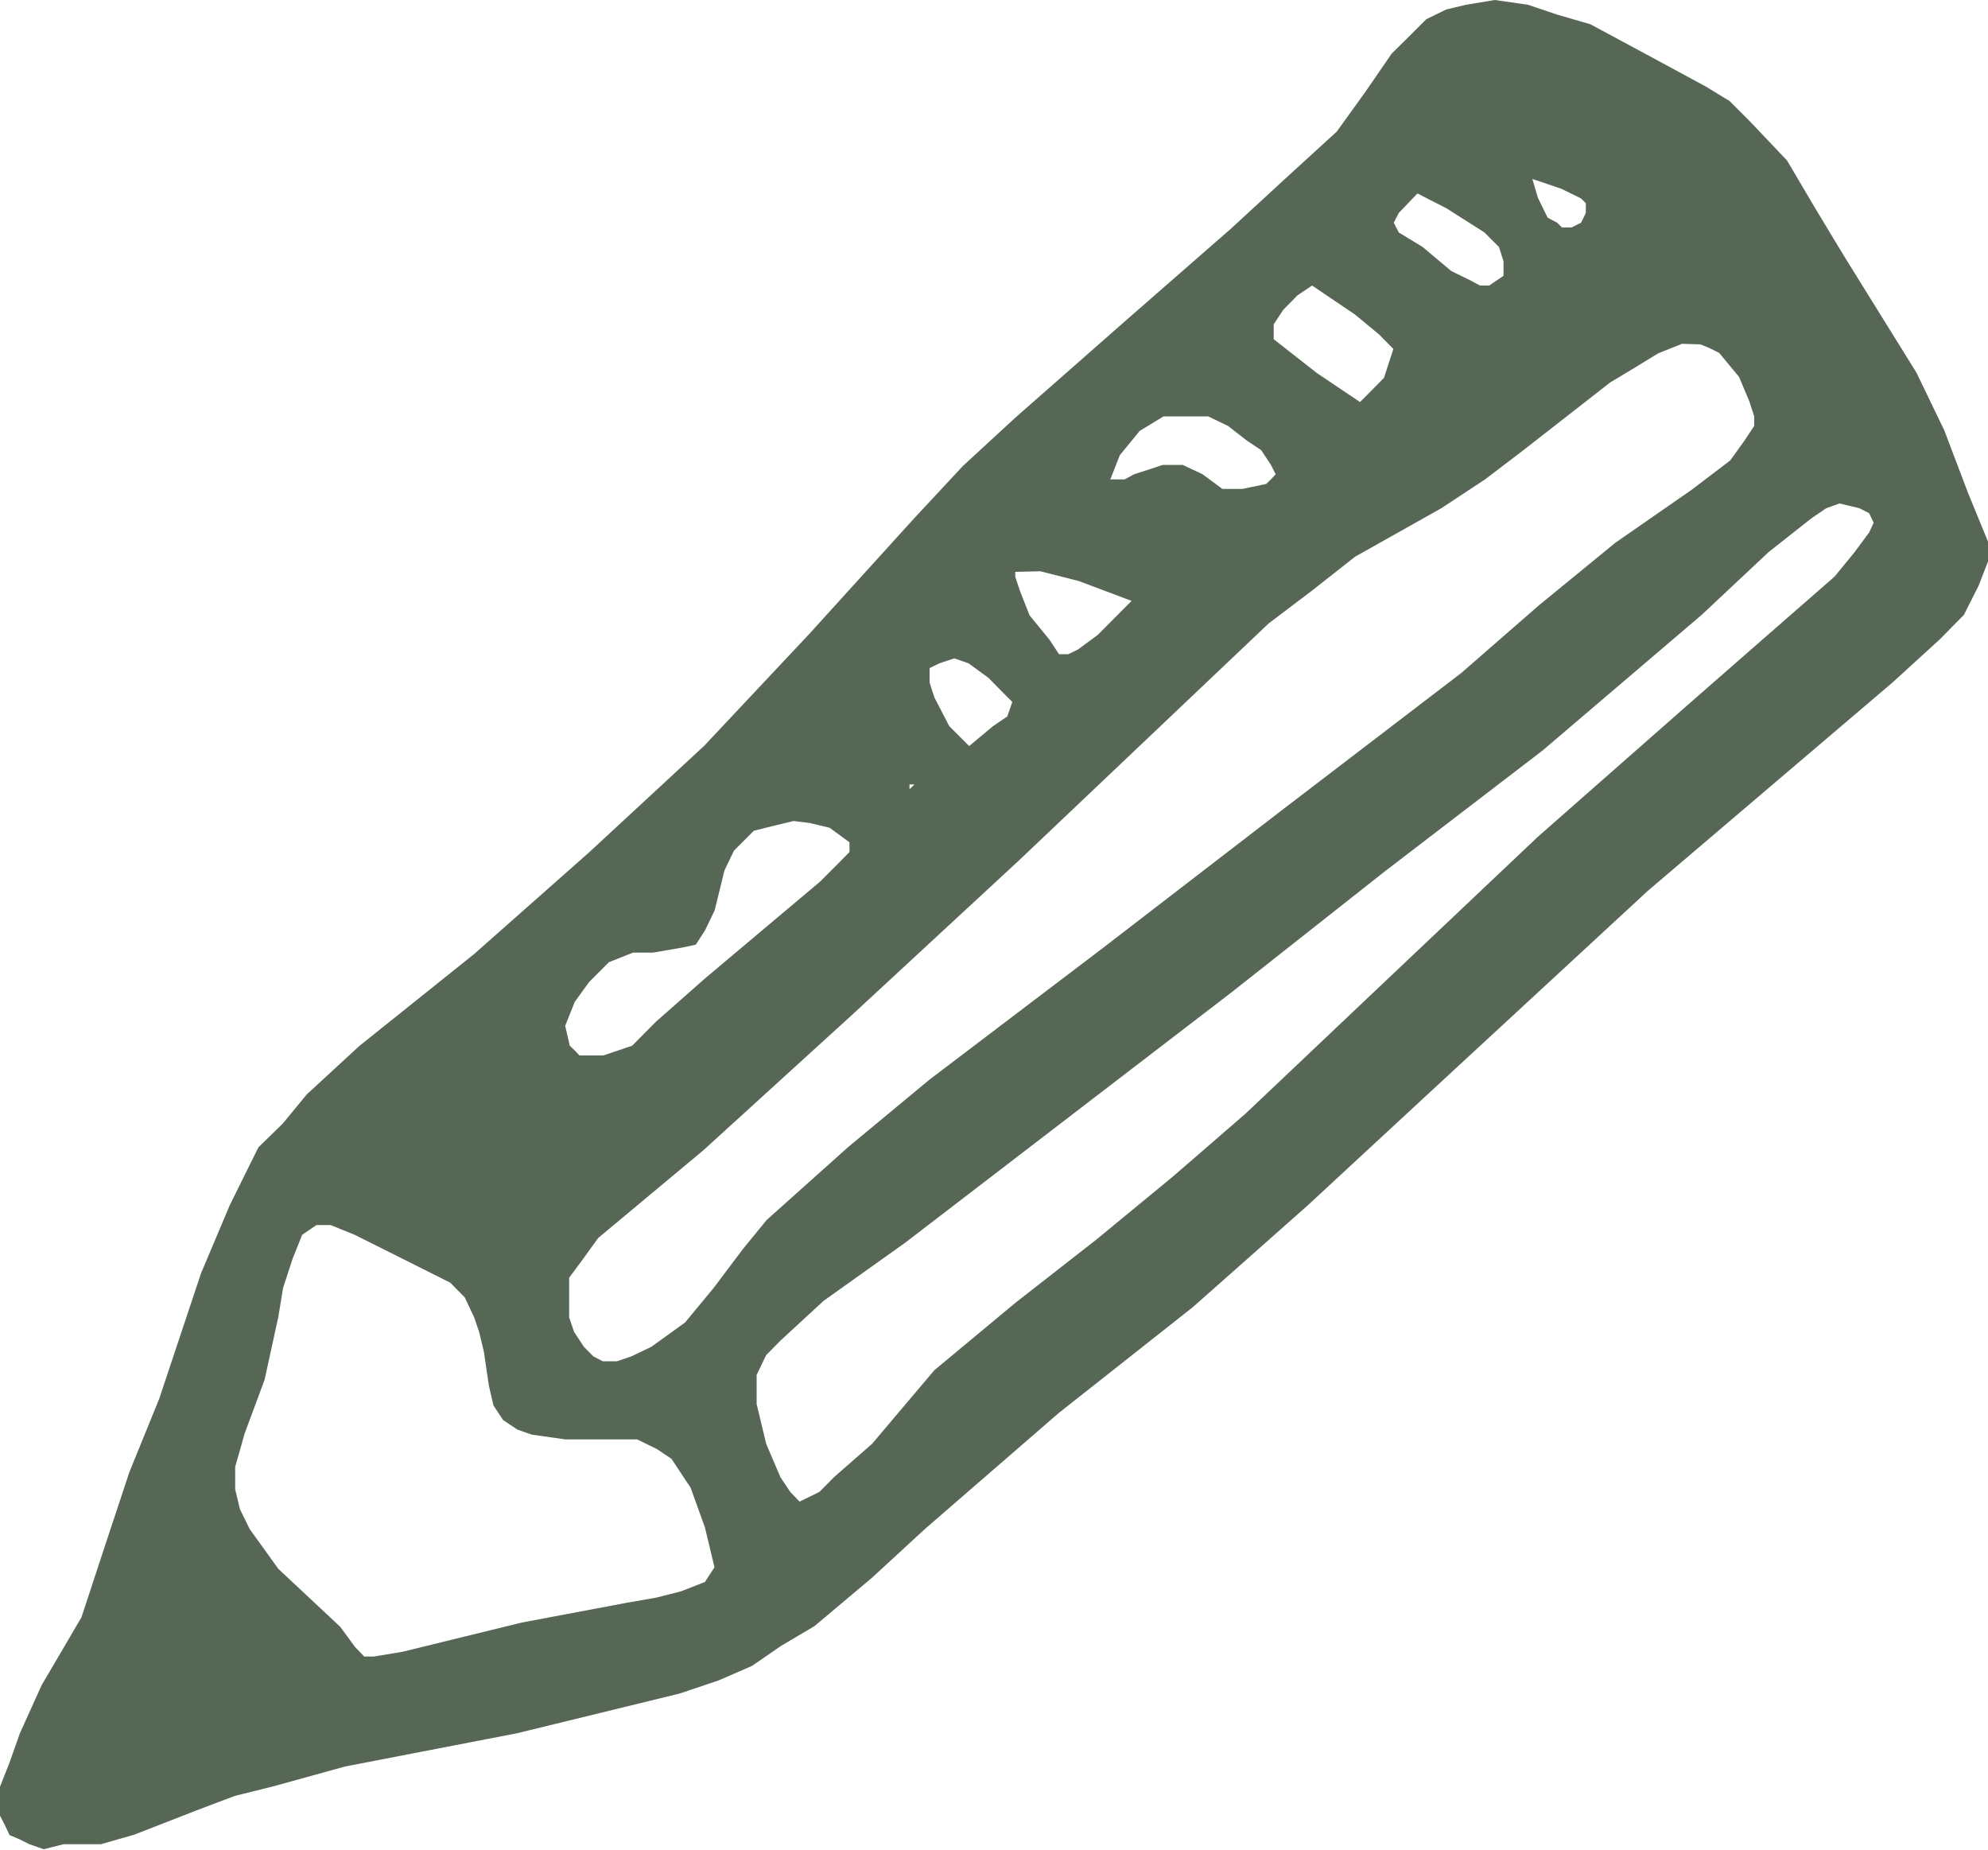 <svg id="Layer_1" data-name="Layer 1" xmlns="http://www.w3.org/2000/svg" viewBox="0 0 100 93.02"><defs><style>.cls-1{fill:#566755;fill-rule:evenodd;}</style></defs><title>create</title><path class="cls-1" d="M75.19,3.49l-1.45.24-1,.24-1,.49-1,1-.73.72L68.68,8.11l-1.44,2-2.66,2.43-2.65,2.44-5.3,4.63-5.54,4.87-2.65,2.44L46,29.54l-5.3,5.84L35.42,41l-5.78,5.35-5.79,5.12-5.77,4.62-2.65,2.44L14.22,60,13,61.19l-.73,1.47-.72,1.46-1.44,3.41L8,73.86,6.51,77.52,5.3,81.17,4.1,84.82l-1,1.71-1,1.7L1,90.66.48,92.13,0,93.35V94.8l.25.49.23.49L1,96l.48.24.72.25,1-.25H5.07l1.68-.48,3.13-1.22,1.93-.73,1.93-.48,3.62-1L26,90.66l4.1-1,4.09-1L36.15,88l1.68-.73,1.45-1,1.69-1,2.89-2.43,2.65-2.44,6.75-5.85L60,69.23l5.77-5.11,5.79-5.36L82.89,48.29l12.3-10.47,2.4-2.19,1.2-1.22.74-1.47.47-1.21v-1l-1-2.44-1.2-3.16L96.4,22.23,92.78,16.4,91.33,14l-1.44-2.44L88,9.57l-1-1-1.2-.73L83.14,6.4,80,4.71l-1.69-.49-1.45-.49ZM16.63,65.1l1.21.49,2.4,1.2L22.65,68l.73.74.47,1,.25.73.24,1,.25,1.7.23,1,.49.74.72.48.72.25,1.69.24h3.61l1,.49.73.49.48.73.48.72.72,2,.48,2-.48.74-1.2.47L33,83.84l-1.44.25-5.31,1-6,1.47-1.44.24h-.49l-.47-.49-.73-1L14,82.39l-1.44-2-.49-1-.24-1V77.26l.48-1.69,1-2.69L14,69.72l.24-1.46.48-1.47.48-1.2.72-.49Zm75.9-36.29,1,.24.49.25.23.48-.23.49-.74,1-1,1.22-3.62,3.16L84.83,39l-7.48,6.58-7.47,7.07L62.65,59.5,59,62.66l-3.85,3.17L51.09,69,47,72.4l-1.44,1.7-1.69,2-1.93,1.69-.72.73-1,.49-.47-.49-.49-.73-.72-1.69-.48-2V72.64l.48-1,.72-.73,2.17-2,4.1-2.92L61.93,53.41l7.72-6.09,7.95-6.09,8-6.82,3.37-3.16,2.17-1.71.72-.49Zm-7-8L86,21l.48.24,1,1.21L88,23.69l.24.74v.48l-.49.74-.72,1-1.92,1.46-3.86,2.68-3.86,3.16L73.5,37.34l-8.92,6.82-9.16,7.05-8.67,6.58-4.1,3.4-4.09,3.66-1.2,1.47L35.9,68.26,34.46,70l-1.69,1.22-1,.48-.73.25h-.72l-.48-.25-.47-.48-.49-.74-.25-.73v-2l.74-1,.72-1,1.2-1,4.09-3.41,7.48-6.81,8.43-7.8,8.43-8,4.1-3.89L66,33.19l2.16-1.7,4.34-2.44L74.7,27.6l1.93-1.47L81,22.72l1.2-.72,1.21-.74,1.2-.48ZM40.73,44.88l1,.24,1,.73v.49l-.48.49-1,1-2.89,2.43-2.9,2.44L33,54.87l-1.2,1.21-1.45.49h-1.2l-.24-.25-.25-.24-.23-1,.48-1.2.72-1,1-1,1.21-.48h1l1.45-.25L35,51l.47-.73.48-1,.49-2,.48-1,1-1,1-.25,1-.24ZM46,42.94l-.25.24v-.24ZM48,36.6l.72.25,1,.73.72.73.48.48-.25.73-.72.49-1.2,1-1-1L47,38.56l-.24-.74v-.73l.49-.24Zm4.33-4.38,1.93.49,2.66,1-1.69,1.7-1,.74-.49.24h-.47l-.48-.73-1-1.22-.48-1.22-.24-.72v-.25Zm8.44-7.79,1,.48.95.74.72.48.49.74.24.47-.24.26-.24.23-1.2.25h-1l-1-.74-1-.47h-1l-.72.24-.72.23-.48.26h-.72l.48-1.22,1-1.22,1.2-.73ZM66,17.85l2.16,1.46,1.21,1,.72.73-.24.73-.23.72-.73.74-.48.48-2.17-1.46-2.17-1.7V19.8l.48-.73.72-.73Zm5.3-4.63,1.45.74,1.92,1.22.73.73.23.72v.73l-.72.49h-.47L74,17.61l-1-.49-1.44-1.21-1.2-.73-.25-.49.25-.49Zm5.78-.73,1.45.49,1,.49.24.24v.49l-.24.49-.48.24h-.48l-.24-.24-.48-.25-.49-1Z" transform="translate(0 -3.49)"/></svg>